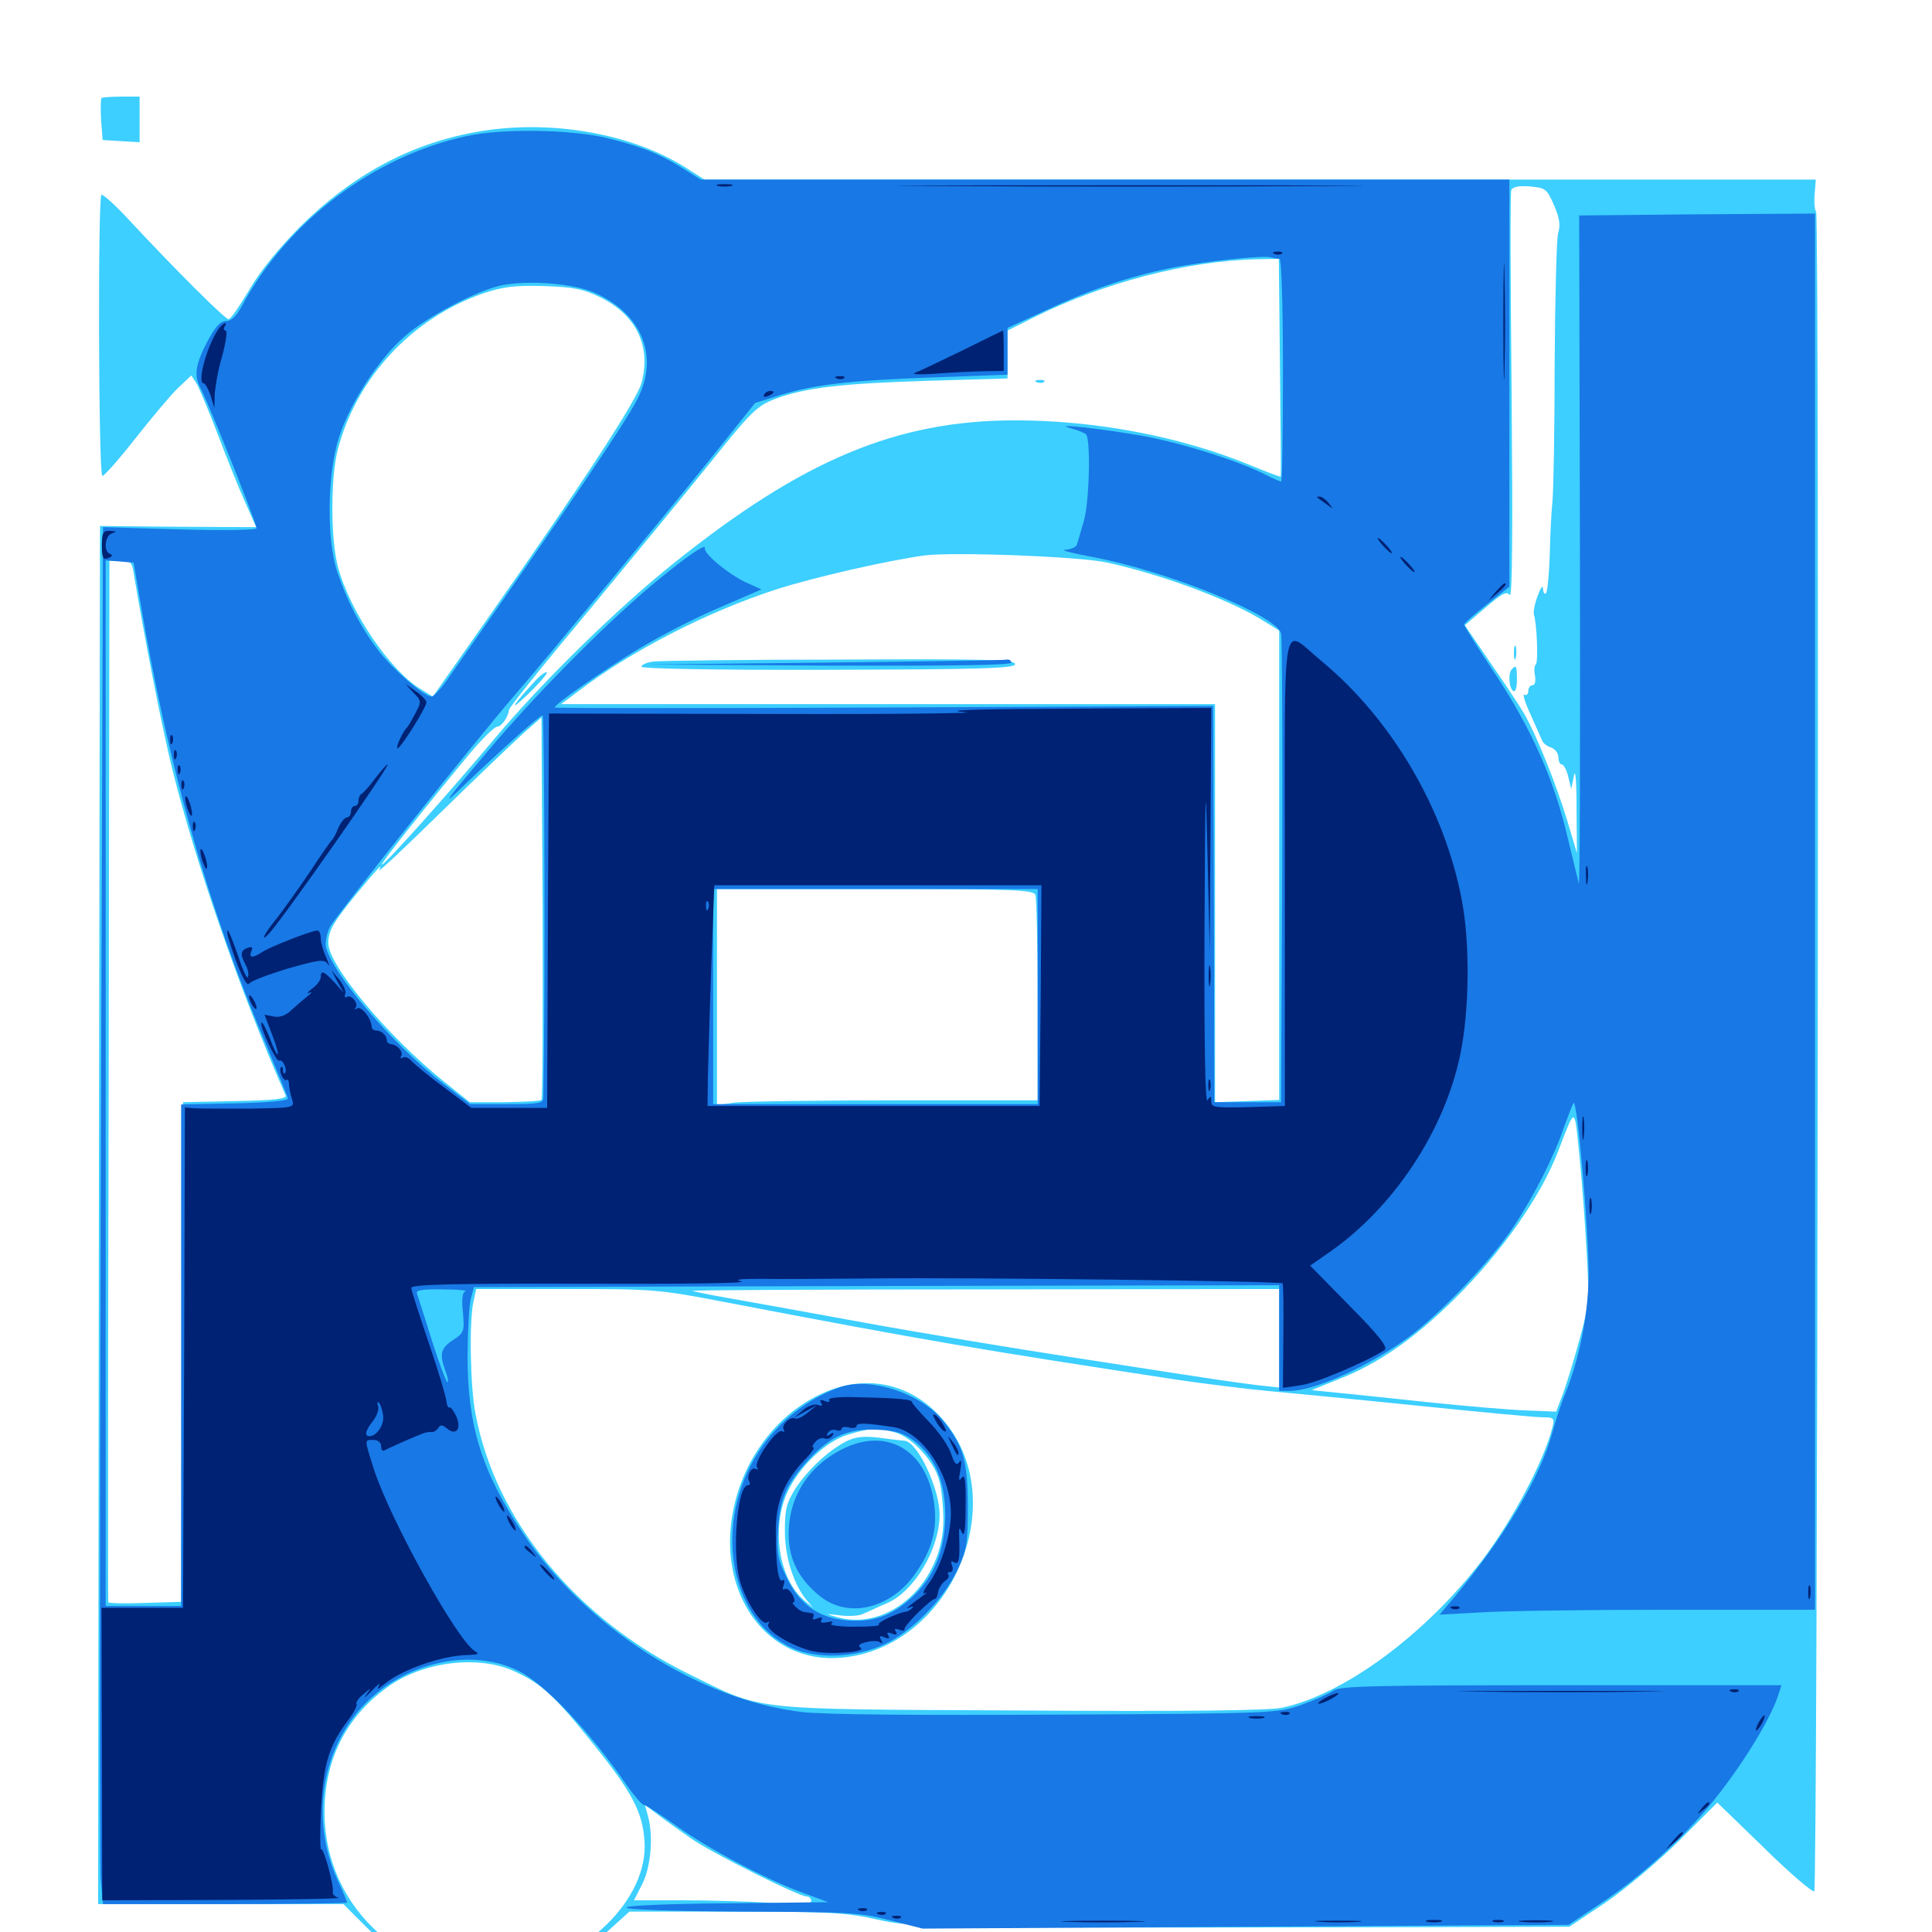 <svg xmlns="http://www.w3.org/2000/svg" viewBox="0 -1000 1000 1000">
	<path fill="#3ccfff" d="M52.539 -949.219C52.148 -948.828 51.953 -943.75 52.344 -937.891L53.125 -927.539L62.695 -926.953L72.266 -926.367V-938.086V-950H62.891C57.617 -950 52.93 -949.609 52.539 -949.219ZM245.117 -931.445C211.523 -925.195 181.836 -908.984 155.273 -882.617C144.141 -871.289 134.375 -859.375 128.906 -849.805C124.023 -841.602 119.336 -834.766 118.359 -834.766C116.406 -834.766 90.234 -860.938 66.797 -886.133C60.156 -893.359 53.711 -899.219 52.539 -899.219C50.586 -899.219 50.977 -755.859 52.93 -753.711C53.516 -753.125 61.133 -761.719 69.727 -772.656C78.516 -783.789 88.477 -795.703 92.188 -799.219L99.023 -805.664L101.953 -801.172C103.32 -798.633 108.398 -786.523 113.086 -774.219C117.773 -761.914 124.023 -746.289 127.148 -739.453L132.617 -727.148L92.188 -727.344L51.758 -727.734L51.172 -371.094L50.781 -14.453H114.258H177.734L190.039 -2.148C225.391 33.398 277.148 33.789 315.625 -1.367L325.781 -10.547H381.055C430.078 -10.547 438.477 -9.961 454.102 -6.445C472.852 -2.148 483.984 -1.953 744.531 -2.539L812.305 -2.734L830.469 -14.844C840.82 -21.875 857.227 -35.547 868.75 -46.875L888.867 -66.992L913.281 -43.359C926.562 -30.273 938.281 -20.312 939.062 -21.094C940.82 -22.852 941.797 -887.305 940.039 -890.234C939.258 -891.406 938.867 -895.508 939.258 -899.609L939.844 -907.031H652.148H364.648L355.469 -912.891C326.758 -931.25 283.398 -938.672 245.117 -931.445ZM804.297 -893.945C807.227 -887.305 807.812 -883.398 806.445 -879.102C805.664 -875.977 804.883 -845.508 804.688 -811.523C804.688 -777.539 804.102 -745.508 803.516 -740.039C802.93 -734.766 802.344 -722.266 802.148 -712.305C801.758 -702.344 800.977 -693.75 800.195 -692.969C799.414 -692.188 798.828 -693.164 798.633 -695.312C798.633 -697.461 797.461 -695.898 795.898 -691.602C794.336 -687.5 793.555 -683.203 793.945 -681.836C795.508 -677.344 796.289 -656.836 794.922 -656.055C794.141 -655.469 793.945 -652.93 794.531 -650.195C794.922 -647.266 794.531 -645.312 793.164 -645.312C791.992 -645.312 791.016 -643.945 791.016 -642.188C791.016 -640.625 790.039 -639.844 789.062 -640.43C787.891 -641.211 789.258 -636.523 792.188 -630.273C794.922 -624.023 797.656 -617.969 798.242 -616.602C798.828 -615.234 800.781 -613.672 802.93 -613.086C804.883 -612.305 806.641 -610.156 806.641 -608.008C806.641 -606.055 807.422 -604.297 808.398 -604.297C809.375 -604.297 810.938 -601.367 811.719 -598.047L813.281 -591.602L814.648 -598.438C815.43 -602.539 816.016 -595.703 816.016 -581.836L816.211 -558.398L811.328 -574.805C805.664 -593.75 795.312 -619.531 788.867 -630.664C786.328 -634.961 778.32 -647.07 771.094 -657.422L758.203 -676.367L768.945 -685.547C777.539 -692.969 780.078 -694.141 781.445 -691.992C782.812 -690.234 783.008 -726.758 782.422 -794.141C781.836 -851.758 781.641 -900 782.227 -901.562C783.008 -903.32 785.938 -903.906 791.797 -903.516C800 -902.734 800.586 -902.344 804.297 -893.945ZM848.242 -891.992C853.711 -892.383 849.219 -892.578 837.891 -892.578C826.562 -892.578 822.07 -892.383 827.734 -891.992C833.203 -891.602 842.578 -891.602 848.242 -891.992ZM915.625 -891.992C923.828 -892.188 916.602 -892.578 899.414 -892.578C882.227 -892.578 875.391 -892.188 884.375 -891.992C893.359 -891.602 907.422 -891.602 915.625 -891.992ZM662.5 -809.961C662.891 -778.906 663.086 -753.516 662.891 -753.32C662.891 -752.93 655.273 -755.859 646.289 -759.57C610.352 -774.219 566.992 -782.422 525.391 -782.422C464.258 -782.422 415.625 -762.109 348.633 -708.398C319.531 -685.156 281.055 -647.461 256.25 -617.969C231.836 -588.867 198.438 -551.562 197.656 -552.539C197.07 -553.125 218.75 -580.469 242.969 -609.766C249.414 -617.383 255.859 -623.828 257.227 -623.828C259.57 -623.828 263.086 -628.906 263.477 -632.617C263.477 -633.789 281.836 -656.641 304.297 -683.398C326.562 -710.352 355.273 -745.117 367.969 -760.938C389.062 -787.305 391.992 -790.039 401.367 -793.555C416.797 -799.414 436.328 -801.562 481.055 -802.93L521.484 -804.102V-816.406V-828.906L534.766 -835.547C570.703 -853.516 614.258 -865.039 650.781 -865.82L661.914 -866.016ZM311.133 -845.898C329.492 -836.719 337.109 -820.703 332.031 -801.758C329.688 -792.969 300.781 -748.633 251.172 -678.125L224.023 -639.453L218.359 -642.969C202.344 -652.148 180.859 -683.594 174.805 -707.031C171.094 -721.68 171.094 -752.539 174.805 -767.188C184.57 -804.492 213.086 -835.156 249.805 -848.047C260.352 -851.562 266.016 -852.344 281.25 -851.953C297.07 -851.367 301.562 -850.586 311.133 -845.898ZM573.242 -708.789C600.781 -702.734 634.18 -690.43 651.953 -679.883L662.109 -673.633V-552.148V-430.664L645.508 -430.078L628.906 -429.492V-532.617V-635.547H459.766H290.43L299.023 -641.992C326.562 -663.086 366.211 -683.398 401.758 -694.922C421.094 -701.172 459.766 -709.961 478.516 -712.5C493.359 -714.453 559.766 -711.914 573.242 -708.789ZM69.141 -703.516C75.391 -666.797 83.398 -625.586 89.062 -602.344C100.977 -554.297 123.828 -487.891 147.852 -433.008C148.633 -431.25 142.188 -430.469 121.68 -430.078L94.727 -429.492L94.141 -300.195L93.75 -170.898L75 -170.312C64.648 -169.922 56.055 -170.117 56.055 -170.703C55.859 -171.289 55.859 -292.773 56.25 -440.82L56.641 -709.766H62.5C67.383 -709.766 68.359 -708.984 69.141 -703.516ZM280.273 -430.664C279.688 -430.078 271.094 -429.688 261.133 -429.492H243.164L229.492 -440.43C200.391 -463.867 169.922 -500.391 169.922 -511.914C169.922 -518.164 172.656 -522.852 184.18 -536.914C195.508 -550.586 198.438 -553.906 196.289 -549.609C195.508 -548.047 209.57 -561.328 227.734 -579.102C245.898 -596.875 265.234 -615.234 270.508 -620.117L280.273 -628.711L280.859 -530.273C281.055 -476.172 280.859 -431.25 280.273 -430.664ZM535.938 -536.719C536.523 -534.961 537.109 -510.352 537.109 -482.031V-430.469H463.086C422.461 -430.469 385.156 -429.883 380.078 -429.297L371.094 -427.93V-483.984V-539.844H452.93C525.781 -539.844 534.961 -539.453 535.938 -536.719ZM821.289 -351.367C822.656 -327.734 822.461 -324.609 817.773 -307.422C815.039 -297.266 811.133 -284.57 809.18 -279.102L805.469 -269.336L790.82 -269.922C783.008 -270.117 759.766 -272.07 739.258 -274.219C718.945 -276.367 696.875 -278.711 690.43 -279.297L678.906 -280.469L693.359 -286.328C713.672 -294.336 732.422 -307.422 753.125 -327.93C777.344 -351.953 797.656 -380.859 806.641 -404.492C815.625 -427.734 814.844 -427.93 817.578 -401.172C818.945 -387.695 820.508 -365.43 821.289 -351.367ZM376.562 -325.781C479.492 -306.055 506.25 -301.562 609.961 -285.742C624.805 -283.594 645.508 -281.055 655.859 -280.078C666.211 -279.102 701.172 -275.781 733.398 -272.461C765.625 -269.141 794.922 -266.406 798.438 -266.406C804.297 -266.406 804.688 -266.016 803.516 -261.133C799.219 -243.945 782.812 -212.891 766.992 -192.188C737.5 -153.711 695.312 -122.656 663.281 -116.016C656.055 -114.648 613.477 -114.062 528.125 -114.648C385.547 -115.43 395.703 -114.258 356.445 -133.594C298.047 -162.305 256.25 -213.281 246.094 -268.359C243.359 -282.227 242.773 -316.602 245.117 -326.562L246.484 -332.812H293.164C338.867 -332.812 341.016 -332.617 376.562 -325.781ZM662.109 -307.227V-281.836L650.977 -283.008C644.727 -283.789 631.836 -285.547 622.07 -287.109C612.5 -288.477 581.641 -293.359 553.711 -297.656C525.781 -301.953 478.32 -309.766 448.242 -315.234C418.164 -320.703 386.133 -326.562 376.953 -328.125C367.773 -329.688 359.57 -331.445 358.398 -331.836C357.422 -332.227 425.195 -332.617 509.375 -332.617L662.109 -332.812ZM862.891 -163.477C883.008 -163.672 866.016 -163.867 825.195 -163.867C784.375 -163.867 767.969 -163.672 788.672 -163.477C809.375 -163.086 842.773 -163.086 862.891 -163.477ZM266.602 -134.766C280.273 -128.516 287.305 -122.07 306.641 -97.852C327.148 -72.461 332.617 -62.109 333.594 -47.07C335.742 -17.188 302.734 15.234 264.453 20.508C212.891 27.93 167.969 -10.547 167.969 -62.109C167.969 -89.844 179.688 -112.305 201.953 -127.734C220.312 -140.234 248.438 -143.359 266.602 -134.766ZM854.102 -128.32C869.336 -128.516 856.445 -128.906 825.195 -128.906C794.141 -128.906 781.641 -128.516 797.461 -128.32C813.477 -127.93 838.867 -127.93 854.102 -128.32ZM358.203 -48.047C369.141 -40.625 413.477 -18.359 417.578 -18.359C418.75 -18.359 419.922 -17.383 419.922 -16.016C419.922 -14.453 414.258 -14.258 399.023 -15.039C387.695 -15.82 366.992 -16.406 353.125 -16.406H328.125L332.422 -24.805C336.914 -33.594 338.281 -49.805 335.352 -60.156L333.789 -65.82L341.016 -60.352C345.117 -57.227 352.93 -51.758 358.203 -48.047ZM783.594 -661.914C783.594 -658.789 783.984 -657.617 784.57 -659.57C784.961 -661.328 784.961 -664.062 784.57 -665.43C783.984 -666.602 783.594 -665.234 783.594 -661.914ZM782.617 -653.711C780.469 -651.758 781.055 -643.75 783.203 -642.383C784.375 -641.602 785.156 -643.945 785.156 -648.047C785.156 -655.273 784.766 -656.055 782.617 -653.711ZM536.719 -802.148C535.156 -802.734 535.742 -803.32 537.891 -803.32C540.039 -803.516 541.211 -802.93 540.43 -802.344C539.844 -801.758 538.086 -801.562 536.719 -802.148ZM276.172 -646.68C264.648 -634.18 263.086 -630.859 273.438 -640.82C279.297 -646.484 283.594 -651.562 283.008 -651.953C282.422 -652.539 279.297 -650.195 276.172 -646.68ZM338.477 -657.617C334.961 -657.227 332.031 -656.055 332.031 -654.883C332.031 -653.906 369.727 -653.125 428.711 -653.32C509.57 -653.516 525.391 -654.102 525.391 -656.25C525.391 -658.594 510.742 -658.984 435.156 -658.594C385.352 -658.594 341.797 -658.008 338.477 -657.617ZM424.609 -278.32C402.148 -267.773 385.156 -245.312 379.688 -219.141C370.508 -175.195 397.07 -138.477 435.547 -141.992C492.578 -147.07 524.805 -223.633 487.695 -265.625C471.289 -284.375 447.461 -289.258 424.609 -278.32ZM463.281 -258.594C472.07 -256.055 483.398 -243.945 486.133 -233.789C487.305 -229.688 488.281 -220.508 488.281 -213.281C488.281 -181.25 460.547 -155.469 433.594 -162.891C426.758 -164.844 426.953 -164.844 434.961 -163.867C439.648 -163.281 444.922 -163.672 446.68 -164.648C448.633 -165.43 454.297 -168.164 459.375 -170.312C473.438 -176.562 486.328 -198.438 486.328 -216.016C486.328 -229.492 475 -253.711 468.164 -254.297C466.992 -254.297 460.938 -255.078 454.883 -255.859C446.68 -256.836 442.578 -256.25 437.891 -253.906C428.516 -249.023 417.969 -239.062 411.719 -229.492C407.031 -222.07 406.25 -218.555 406.25 -207.617C406.25 -194.141 410.742 -179.883 417.578 -171.68L420.898 -167.773L416.211 -171.68C403.125 -182.812 399.023 -209.18 407.617 -227.734C413.672 -240.82 427.344 -253.906 438.867 -257.422C450.391 -260.938 454.102 -261.133 463.281 -258.594Z"/>
	<path fill="#1878e5" d="M241.211 -929.492C192.969 -918.945 148.633 -885.156 125.195 -841.602C122.461 -836.523 119.727 -833.789 116.992 -833.789C114.062 -833.789 111.328 -830.859 107.227 -823.047C101.367 -811.914 100.391 -805.859 103.32 -800C107.422 -792.773 132.812 -729.102 132.812 -726.562C132.812 -725.586 115.43 -725.391 93.164 -725.977L53.32 -727.148L52.148 -383.984C51.562 -195.312 51.562 -34.961 52.148 -27.539L53.32 -14.453H116.406C151.172 -14.453 179.688 -14.844 179.688 -15.234C179.688 -15.625 177.539 -20.898 174.805 -26.758C161.523 -55.859 165.43 -89.844 184.766 -113.477C205.469 -138.672 242.578 -148.242 268.75 -134.961C282.227 -128.125 305.664 -103.32 324.414 -75.977C328.125 -70.703 332.031 -66.016 333.203 -65.82C334.57 -65.625 342.188 -60.547 350.195 -54.883C366.797 -42.969 397.07 -26.953 416.016 -20.117L428.711 -15.43L376.562 -14.844C346.875 -14.648 324.219 -13.672 324.219 -12.695C324.219 -11.523 349.609 -10.742 383.789 -10.547C438.477 -10.352 444.922 -10.156 460.547 -6.055L477.539 -1.758L644.727 -2.734L811.914 -3.711L827.148 -13.867C846.094 -26.367 864.453 -42.383 880.664 -60.547C897.461 -79.492 916.211 -108.789 920.703 -123.438L922.07 -127.734H808.203C712.695 -127.734 693.555 -127.344 690.234 -125C688.086 -123.438 680.664 -120.117 673.633 -117.578C661.133 -113.281 660.352 -113.086 546.875 -112.5C474.414 -112.109 426.172 -112.5 415.039 -113.867C361.719 -120.117 303.125 -157.812 270.508 -206.641C249.219 -238.672 241.992 -261.914 241.992 -298.633C242.188 -311.523 242.773 -324.805 243.75 -327.93L245.312 -333.789L453.711 -334.375L662.109 -334.766V-307.422V-280.078H667.578C680.469 -280.078 708.398 -292.773 728.711 -307.617C745.508 -319.922 772.07 -347.852 783.398 -365.039C794.141 -381.25 804.688 -401.953 809.57 -416.797C811.719 -422.656 813.867 -428.125 814.453 -429.102C816.406 -431.25 822.266 -363.477 822.266 -340.625C822.266 -319.922 817.188 -294.922 809.375 -276.758C807.812 -272.656 805.078 -264.453 803.516 -258.594C797.266 -235.352 778.32 -203.711 751.562 -171.875L745.117 -164.258L766.406 -165.43C778.125 -166.211 821.875 -166.797 863.672 -166.797H939.453V-528.125V-889.453L878.516 -889.062L817.383 -888.477L817.773 -713.672C817.969 -617.578 817.773 -540.625 817.188 -542.773C816.602 -544.922 814.062 -555.664 811.328 -566.797C804.492 -596.094 792.773 -622.656 774.023 -650.977C765.039 -664.453 757.812 -675.977 757.812 -676.758C757.812 -677.344 763.086 -682.031 769.531 -687.109L781.25 -696.289V-801.758V-907.031H572.07H362.695L353.711 -912.695C341.602 -920.312 332.031 -924.219 313.477 -928.711C294.922 -933.008 259.375 -933.594 241.211 -929.492ZM662.305 -866.016C663.281 -866.016 664.062 -841.992 664.062 -808.398C664.062 -776.758 663.672 -750.781 663.086 -750.781C662.5 -750.781 658.789 -752.344 654.688 -754.492C641.211 -761.328 613.477 -770.117 593.359 -774.023C571.875 -777.93 542.773 -781.25 554.297 -778.32C557.812 -777.344 561.328 -775.977 562.109 -775.195C564.648 -772.656 563.867 -739.844 560.938 -730.078C559.375 -724.805 557.812 -719.336 557.422 -718.164C557.031 -716.797 554.297 -715.625 551.367 -715.43C548.438 -715.43 554.688 -713.672 565.43 -711.719C604.102 -704.492 660.938 -681.445 663.086 -672.07C663.672 -669.727 663.867 -614.258 663.672 -548.633L663.086 -429.492H645.898H628.516L628.32 -532.031L627.93 -634.57L457.617 -633.789C363.867 -633.398 287.109 -633.398 287.109 -633.789C287.109 -635.547 311.523 -652.539 331.055 -664.453C341.797 -670.898 360.352 -680.469 372.461 -685.547L394.141 -694.922L386.328 -698.438C377.344 -702.539 364.062 -713.477 364.844 -716.211C365.625 -718.945 356.641 -712.891 341.797 -700.781C316.992 -680.664 279.102 -642.773 252.734 -611.523C229.102 -583.594 227.734 -581.445 240.43 -593.75C261.328 -613.672 279.297 -629.688 280.859 -629.688C281.836 -629.688 282.227 -481.055 281.25 -432.031C281.25 -428.906 279.102 -428.516 262.305 -428.516H243.359L229.297 -439.258C203.906 -458.789 172.266 -495.508 168.75 -509.766C168.164 -512.109 169.141 -516.797 170.703 -520.117C173.828 -525.977 245.898 -616.406 266.602 -640.43C284.18 -660.742 346.094 -735.547 368.945 -764.062L390.82 -791.406L403.906 -795.508C421.68 -800.977 439.648 -803.125 483.984 -804.688L521.484 -806.055V-818.164V-830.273L540.625 -839.062C563.477 -849.805 583.594 -856.641 605.273 -861.133C622.461 -864.648 653.516 -867.969 657.812 -866.797C659.375 -866.406 661.328 -866.016 662.305 -866.016ZM307.812 -848.438C332.227 -837.695 341.211 -815.625 330.078 -793.75C323.828 -781.25 294.531 -738.086 231.25 -647.852C228.125 -643.359 224.609 -639.648 223.438 -639.453C219.531 -639.453 203.516 -653.32 195.703 -663.477C186.914 -675 179.883 -688.281 174.609 -703.906C168.945 -720.703 169.336 -755.078 175.586 -774.023C181.445 -791.797 195.898 -814.062 209.57 -825.977C221.094 -836.133 246.68 -849.609 259.766 -852.344C273.633 -855.078 296.875 -853.32 307.812 -848.438ZM72.656 -688.281C87.109 -603.125 107.812 -530.273 137.109 -460.742C143.359 -445.703 148.828 -432.617 149.023 -431.445C149.219 -430.273 138.867 -429.297 121.68 -428.906L93.75 -428.32V-298.633V-168.75H74.219H54.688V-439.453V-709.961L61.914 -709.375L69.141 -708.789ZM537.109 -484.18V-428.516H453.125H369.141V-484.18V-539.844H453.125H537.109ZM240.82 -331.641C239.258 -330.859 238.867 -327.148 239.648 -320.508C240.43 -310.938 240.234 -310.156 234.57 -306.445C228.125 -302.344 227.344 -299.023 230.469 -290.625C231.641 -287.695 232.227 -284.961 231.641 -284.57C231.25 -283.984 227.539 -293.555 223.633 -305.859C219.922 -317.969 216.211 -329.102 215.82 -330.469C215.234 -332.227 218.555 -332.812 229.102 -332.617C236.914 -332.617 242.188 -332.031 240.82 -331.641ZM426.758 -657.031C477.344 -657.617 519.727 -658.203 521.094 -658.594C522.266 -658.789 523.438 -658.203 523.438 -657.031C523.438 -655.664 491.016 -655.273 429.297 -655.469L334.961 -656.055ZM435.547 -282.227C418.75 -276.758 402.539 -264.062 392.578 -248.438C369.141 -212.305 377.148 -162.695 408.984 -147.461C421.875 -141.016 442.969 -141.797 458.008 -149.023C472.461 -155.859 488.477 -172.266 495.703 -187.695C500.391 -197.852 500.977 -201.172 500.977 -220.508C500.781 -243.945 498.828 -251.172 488.477 -264.258C477.148 -278.516 451.172 -287.305 435.547 -282.227ZM473.242 -254.102C483.984 -245.898 489.258 -233.203 489.258 -215.625C489.062 -197.461 483.594 -183.789 471.875 -173.047C461.523 -163.672 451.953 -160.156 438.281 -161.328C423.828 -162.5 413.867 -169.531 407.227 -183.398C402.539 -192.969 401.953 -195.898 402.734 -208.398C403.711 -224.414 407.031 -231.836 418.555 -244.531C429.883 -256.641 439.258 -260.742 454.297 -259.961C463.672 -259.57 467.773 -258.203 473.242 -254.102ZM436.523 -250.195C418.555 -241.406 408.203 -225.195 408.203 -205.859C408.203 -192.969 413.477 -182.617 424.414 -173.828C439.258 -161.914 461.523 -167.383 474.219 -186.133C482.422 -198.047 485.156 -208.203 483.594 -221.094C480.273 -248.828 459.766 -261.523 436.523 -250.195Z"/>
	<path fill="#002274" d="M371.68 -903.711C369.727 -904.297 371.289 -904.688 375 -904.688C378.711 -904.688 380.273 -904.297 378.516 -903.711C376.562 -903.32 373.438 -903.32 371.68 -903.711ZM487.891 -903.711C433.789 -903.906 477.539 -904.102 584.961 -904.102C692.383 -904.102 736.523 -903.906 683.203 -903.711C629.883 -903.32 541.992 -903.32 487.891 -903.711ZM778.125 -833.789C778.125 -807.031 778.516 -795.703 778.711 -808.789C779.102 -821.875 779.102 -843.75 778.711 -857.617C778.516 -871.289 778.125 -860.742 778.125 -833.789ZM659.766 -868.555C658.203 -869.141 658.789 -869.727 660.938 -869.727C663.086 -869.922 664.258 -869.336 663.477 -868.75C662.891 -868.164 661.133 -867.969 659.766 -868.555ZM113.672 -830.469C107.617 -822.656 101.562 -801.562 105.469 -801.562C106.25 -801.562 107.812 -798.633 108.984 -795.312L110.938 -788.867L111.133 -795.703C111.328 -799.609 112.891 -808.594 115.039 -815.82C116.992 -823.047 117.773 -828.906 116.797 -828.906C115.82 -828.906 115.625 -829.883 116.211 -830.859C117.969 -833.594 116.016 -833.203 113.672 -830.469ZM498.047 -818.555C486.719 -813.086 475.781 -807.812 473.633 -807.031C471.484 -806.25 475.391 -806.055 482.422 -806.445C489.453 -807.031 500.586 -807.617 507.422 -807.812L519.531 -808.008V-818.555C519.531 -824.219 519.336 -828.906 519.141 -828.906C518.75 -828.711 509.375 -824.219 498.047 -818.555ZM433.203 -804.102C431.641 -804.688 432.227 -805.273 434.375 -805.273C436.523 -805.469 437.695 -804.883 436.914 -804.297C436.328 -803.711 434.57 -803.516 433.203 -804.102ZM395.508 -795.703C394.922 -794.531 395.703 -794.336 397.266 -794.922C400.781 -796.289 401.367 -797.656 398.633 -797.656C397.461 -797.656 396.094 -796.875 395.508 -795.703ZM681.836 -742.383C682.227 -742.188 684.375 -740.625 686.523 -739.062C690.234 -736.328 690.234 -736.328 687.695 -739.648C686.328 -741.406 684.18 -742.969 683.008 -742.969C681.836 -742.969 681.445 -742.773 681.836 -742.383ZM52.734 -717.578C52.734 -711.133 53.32 -710.156 56.055 -711.133C58.203 -711.914 58.398 -712.695 57.031 -713.281C53.32 -714.453 54.297 -723.047 58.203 -724.023C60.742 -724.805 60.352 -725 57.227 -725.195C53.32 -725.391 52.734 -724.414 52.734 -717.578ZM715.82 -717.578C717.773 -715.43 719.727 -713.672 720.312 -713.672C720.898 -713.672 719.727 -715.43 717.773 -717.578C715.82 -719.727 713.867 -721.484 713.281 -721.484C712.695 -721.484 713.867 -719.727 715.82 -717.578ZM727.539 -707.812C729.492 -705.664 731.445 -703.906 732.031 -703.906C732.617 -703.906 731.445 -705.664 729.492 -707.812C727.539 -709.961 725.586 -711.719 725 -711.719C724.414 -711.719 725.586 -709.961 727.539 -707.812ZM774.219 -693.75L770.508 -689.258L775 -692.969C779.102 -696.484 780.273 -698.047 778.711 -698.047C778.32 -698.047 776.367 -696.094 774.219 -693.75ZM665.039 -548.828V-427.539L646.094 -426.953C628.906 -426.562 626.953 -426.758 626.953 -429.883C626.953 -432.812 626.562 -433.008 625 -430.469C623.828 -428.516 623.242 -458.789 623.438 -517.383C623.828 -595.703 624.023 -600.781 625 -557.422L626.172 -507.617L626.562 -570.703L626.953 -633.594L553.32 -633.203C506.836 -633.008 486.719 -632.422 499.023 -631.445C509.766 -630.859 465.82 -630.273 401.367 -630.469L284.18 -630.664L283.594 -528.711L283.203 -426.562H263.477H243.945L229.688 -437.305C221.68 -443.164 214.258 -449.414 212.891 -450.977C211.523 -452.539 209.57 -453.32 208.398 -452.539C207.422 -451.953 207.031 -452.344 207.617 -453.32C208.984 -455.469 205.664 -459.375 202.148 -459.57C201.172 -459.766 200.195 -460.547 200.195 -461.523C200.195 -464.062 197.461 -466.602 194.727 -466.602C193.359 -466.602 192.383 -467.578 192.383 -468.555C192.188 -472.852 187.109 -479.297 184.961 -478.125C183.594 -477.344 183.203 -477.344 183.984 -478.32C185.938 -480.273 181.836 -485.547 179.492 -483.984C178.516 -483.398 178.125 -484.18 178.711 -485.547C179.297 -486.914 177.734 -490.234 175.586 -492.969L171.484 -497.852L174.609 -491.992L177.93 -486.133L173.047 -491.602C167.578 -497.461 166.016 -498.047 166.016 -494.141C166.016 -492.773 164.062 -490.039 161.523 -488.281C159.18 -486.523 158.594 -485.547 160.156 -486.133C161.719 -486.914 161.328 -485.938 159.18 -484.375C157.031 -482.617 153.32 -479.492 150.781 -477.148C148.047 -474.414 144.727 -473.242 141.797 -473.828L136.914 -474.805L140.625 -465.039C142.773 -459.57 144.141 -454.883 143.75 -454.297C143.359 -453.906 141.406 -457.617 139.648 -462.695C137.695 -467.578 135.742 -471.289 135.352 -470.703C133.984 -469.336 142.969 -450 144.531 -450.977C146.289 -452.148 149.023 -446.094 147.461 -444.531C146.875 -443.945 146.484 -444.727 146.484 -446.094C146.484 -447.461 146.094 -448.242 145.508 -447.656C143.945 -446.289 146.68 -440.039 148.242 -441.016C149.023 -441.602 149.609 -440.43 149.609 -438.672C149.609 -436.914 150.391 -433.398 151.172 -431.055C152.539 -426.562 152.539 -426.562 128.516 -426.172C115.234 -426.172 102.539 -426.172 100.195 -426.367L95.703 -426.758L95.312 -297.266L94.727 -167.773H73.633H52.539L52.734 -91.992L52.93 -16.406L115.82 -16.602C150.391 -16.797 177.148 -17.188 175.195 -17.773C173.242 -18.164 171.875 -19.727 172.266 -20.898C172.852 -24.219 167.578 -43.75 166.211 -42.773C165.625 -42.383 165.625 -51.953 166.211 -63.867C167.383 -87.109 170.312 -96.68 180.469 -109.961C183.203 -113.672 184.961 -117.188 184.57 -117.969C183.984 -118.75 185.547 -121.094 188.086 -123.047C192.383 -126.758 192.383 -126.758 189.453 -122.656C187.891 -120.508 189.062 -121.484 192.188 -124.609C195.312 -127.93 197.07 -129.297 196.289 -127.734C194.922 -125.391 195.312 -125.391 198.438 -127.93C207.617 -135.742 228.711 -143.164 242.188 -143.359C247.461 -143.555 248.242 -143.945 245.898 -145.312C236.719 -150.586 201.953 -213.477 193.555 -239.453C188.477 -255.469 188.477 -254.688 193.359 -254.688C195.703 -254.688 197.266 -253.32 197.266 -251.562C197.266 -249.805 197.852 -248.828 198.828 -249.219C200.977 -250.391 213.281 -255.859 217.773 -257.617C219.922 -258.594 222.461 -258.984 223.438 -258.789C224.414 -258.594 225.977 -259.57 226.758 -260.742C227.93 -262.695 228.906 -262.695 231.445 -260.547C236.133 -256.641 239.062 -260.547 236.133 -266.992C234.766 -269.922 233.203 -271.875 232.617 -271.484C232.031 -271.094 231.25 -272.656 231.055 -274.805C230.859 -277.148 226.758 -290.82 221.875 -305.078C216.992 -319.531 212.891 -332.227 212.891 -333.398C212.891 -335.156 234.961 -335.742 301.172 -335.547C349.805 -335.352 387.109 -335.742 383.789 -336.719C379.688 -337.695 382.812 -338.086 393.555 -338.086C402.148 -337.891 428.516 -338.086 452.148 -338.281C501.953 -338.867 662.695 -336.914 663.867 -335.742C664.258 -335.352 664.453 -322.852 664.258 -308.203L664.062 -281.641L673.242 -283.008C681.25 -283.984 707.422 -295.312 716.602 -301.172C718.555 -302.539 714.258 -308.203 698.633 -324.023L678.125 -344.922L687.109 -351.172C720.898 -374.219 747.656 -414.453 755.859 -454.297C760.547 -476.953 760.938 -511.719 756.641 -533.984C747.852 -581.055 720.312 -627.93 683.789 -658.008C662.891 -675.195 665.039 -687.5 665.039 -548.828ZM571.875 -630.273C576.953 -630.664 572.266 -630.859 561.523 -630.859C550.781 -630.859 546.68 -630.664 552.344 -630.273C558.008 -629.883 566.797 -629.883 571.875 -630.273ZM597.07 -630.469C597.852 -631.055 596.68 -631.641 594.531 -631.445C592.383 -631.445 591.797 -630.859 593.359 -630.273C594.727 -629.688 596.484 -629.883 597.07 -630.469ZM538.672 -484.766L538.086 -427.539H452.148H366.211L366.406 -443.164C366.602 -451.758 367.383 -477.539 368.164 -500.391L369.727 -541.797H454.492H539.062ZM366.602 -529.688C366.016 -528.125 365.43 -528.711 365.43 -530.859C365.234 -533.008 365.82 -534.18 366.406 -533.398C366.992 -532.812 367.188 -531.055 366.602 -529.688ZM198.242 -267.773C199.219 -262.891 195.117 -256.641 191.211 -256.641C188.477 -256.641 189.062 -259.57 193.164 -264.648C195.117 -267.188 196.289 -270.703 195.703 -272.266C195.117 -273.828 195.312 -274.609 196.094 -274.023C196.875 -273.242 197.852 -270.508 198.242 -267.773ZM189.453 -265.234C189.453 -268.75 188.281 -269.336 186.523 -266.602C185.938 -265.625 186.328 -264.258 187.5 -263.477C188.477 -262.891 189.453 -263.672 189.453 -265.234ZM208.398 -264.648C208.594 -267.188 207.422 -268.359 204.883 -268.359C200.195 -268.359 200 -263.281 204.688 -262.109C207.031 -261.328 208.203 -262.305 208.398 -264.648ZM236.328 -261.523C236.328 -262.695 235.352 -264.844 234.375 -266.406C233.398 -267.969 232.422 -268.555 232.422 -267.383C232.422 -266.406 233.398 -264.062 234.375 -262.5C235.352 -260.938 236.328 -260.547 236.328 -261.523ZM214.062 -641.406C218.164 -637.305 218.164 -636.719 215.039 -630.859C213.281 -627.539 211.523 -624.414 210.938 -623.828C208.594 -621.484 204.883 -613.672 205.664 -612.695C206.836 -611.719 220.703 -633.789 220.703 -636.523C220.703 -637.5 218.164 -640.234 215.234 -642.188L209.961 -645.898ZM88.086 -616.797C88.086 -614.648 88.672 -614.062 89.258 -615.625C89.844 -616.992 89.648 -618.75 89.062 -619.336C88.477 -620.117 87.891 -618.945 88.086 -616.797ZM90.039 -608.984C90.039 -606.836 90.625 -606.25 91.211 -607.812C91.797 -609.18 91.602 -610.938 91.016 -611.523C90.43 -612.305 89.844 -611.133 90.039 -608.984ZM91.992 -601.172C91.992 -599.023 92.578 -598.438 93.164 -600C93.75 -601.367 93.555 -603.125 92.969 -603.711C92.383 -604.492 91.797 -603.32 91.992 -601.172ZM194.141 -597.07C191.211 -592.969 187.891 -589.453 187.109 -589.062C186.328 -588.672 185.547 -587.109 185.547 -585.547C185.547 -583.984 184.766 -582.812 183.594 -582.812C182.617 -582.812 181.641 -581.445 181.641 -579.883C181.641 -578.32 180.664 -576.953 179.688 -576.953C178.516 -576.953 176.562 -574.609 175.195 -571.68C174.023 -568.555 172.461 -565.82 171.875 -565.234C171.094 -564.648 166.016 -557.227 160.352 -548.633C154.492 -540.039 146.875 -529.297 143.359 -524.805C136.914 -516.992 134.18 -511.523 139.258 -516.797C146.094 -524.023 202.344 -604.297 200.586 -604.297C200 -604.297 197.266 -600.977 194.141 -597.07ZM93.945 -593.359C93.945 -591.211 94.531 -590.625 95.117 -592.188C95.703 -593.555 95.508 -595.312 94.922 -595.898C94.336 -596.68 93.75 -595.508 93.945 -593.359ZM95.898 -586.719C95.898 -585.156 96.68 -582.031 97.656 -579.883C98.633 -577.344 99.414 -577.148 99.414 -578.906C99.414 -580.469 98.633 -583.594 97.656 -585.742C96.68 -588.281 95.898 -588.477 95.898 -586.719ZM99.805 -571.875C99.805 -569.727 100.391 -569.141 100.977 -570.703C101.562 -572.07 101.367 -573.828 100.781 -574.414C100.195 -575.195 99.609 -574.023 99.805 -571.875ZM103.711 -559.375C103.711 -557.812 104.492 -554.688 105.469 -552.539C106.445 -550 107.227 -549.805 107.227 -551.562C107.227 -553.125 106.445 -556.25 105.469 -558.398C104.492 -560.938 103.711 -561.133 103.711 -559.375ZM820.898 -546.68C820.898 -542.383 821.289 -540.82 821.68 -543.359C822.07 -545.703 822.07 -549.219 821.68 -551.172C821.094 -552.93 820.703 -550.977 820.898 -546.68ZM118.359 -514.062C122.852 -499.219 127.539 -488.867 128.906 -490.82C129.688 -492.188 138.672 -495.508 148.828 -498.633C165.43 -503.32 167.773 -503.711 169.727 -500.977C170.898 -499.219 170.508 -500.586 168.945 -504.102C167.383 -507.617 166.016 -512.109 166.016 -514.453C166.016 -516.602 165.234 -518.359 164.258 -518.359C161.328 -518.359 139.844 -509.961 135.742 -507.227C130.664 -503.906 128.711 -504.102 130.078 -507.617C131.055 -509.766 130.469 -510.156 128.125 -509.375C124.414 -508.008 124.219 -505.859 127.148 -500.586C128.32 -498.438 128.906 -495.703 128.32 -494.336C127.93 -492.969 125.586 -497.852 123.242 -505.273C120.703 -512.5 118.359 -518.359 117.969 -518.359C117.383 -518.359 117.578 -516.406 118.359 -514.062ZM625.586 -494.922C625.586 -490.039 625.977 -488.086 626.367 -490.625C626.758 -492.969 626.758 -496.875 626.367 -499.414C625.977 -501.758 625.586 -499.805 625.586 -494.922ZM128.906 -484.18C128.906 -483.203 129.883 -480.859 130.859 -479.297C131.836 -477.734 132.812 -477.344 132.812 -478.32C132.812 -479.492 131.836 -481.641 130.859 -483.203C129.883 -484.766 128.906 -485.352 128.906 -484.18ZM625.391 -438.281C625.391 -435.547 625.781 -434.57 626.367 -435.938C626.758 -437.109 626.758 -439.453 626.367 -440.82C625.781 -441.992 625.391 -441.016 625.391 -438.281ZM818.945 -415.82C818.945 -410.547 819.336 -408.398 819.727 -411.523C820.117 -414.453 820.117 -418.75 819.727 -421.289C819.336 -423.633 818.945 -421.289 818.945 -415.82ZM820.703 -395.312C820.703 -391.602 821.094 -390.039 821.68 -391.992C822.07 -393.75 822.07 -396.875 821.68 -398.828C821.094 -400.586 820.703 -399.023 820.703 -395.312ZM822.656 -375.781C822.656 -372.07 823.047 -370.508 823.633 -372.461C824.023 -374.219 824.023 -377.344 823.633 -379.297C823.047 -381.055 822.656 -379.492 822.656 -375.781ZM429.102 -275.391C429.883 -274.414 428.906 -274.023 426.953 -274.805C424.805 -275.781 424.023 -275.391 425 -273.828C425.977 -272.461 425.391 -272.07 423.242 -272.852C421.484 -273.438 418.164 -272.266 415.625 -270.117L411.133 -266.211L416.992 -269.531L422.852 -272.656L417.969 -268.75C415.43 -266.602 412.5 -265.234 411.523 -265.82C409.18 -267.188 404.102 -262.305 405.664 -259.961C406.25 -258.984 406.055 -258.594 404.883 -259.18C402.148 -260.938 390.039 -243.555 391.797 -240.625C392.578 -239.453 392.383 -239.062 391.211 -239.648C388.867 -241.211 386.133 -235.742 387.891 -233.008C388.477 -232.031 388.086 -231.25 387.109 -231.25C381.641 -231.25 378.711 -196.875 383.008 -181.641C385.938 -171.289 394.141 -158.594 396.875 -160.156C398.242 -160.938 398.438 -160.742 397.656 -159.375C395.898 -156.25 409.961 -147.852 420.703 -145.312C429.883 -143.359 449.219 -144.922 445.312 -147.266C443.945 -148.242 444.922 -149.219 448.242 -150C450.977 -150.781 454.297 -150.781 455.469 -150C456.836 -149.023 457.031 -149.609 456.055 -151.172C454.883 -153.125 455.273 -153.516 457.812 -152.539C459.961 -151.562 460.742 -151.953 459.766 -153.516C458.789 -155.078 459.375 -155.273 461.719 -154.492C463.867 -153.516 464.648 -153.906 463.672 -155.469C462.695 -157.031 463.281 -157.227 465.43 -156.445C467.188 -155.859 468.555 -155.859 468.164 -156.836C467.773 -158.398 481.641 -172.266 483.984 -172.461C484.57 -172.461 485.352 -174.023 485.547 -175.977C485.938 -177.93 487.5 -180.469 489.062 -181.641C490.82 -182.812 491.602 -184.375 490.82 -184.961C490.234 -185.742 490.625 -186.328 491.797 -186.328C492.969 -186.328 493.555 -187.695 492.773 -189.648C491.992 -191.797 492.188 -192.383 493.75 -191.406C496.289 -189.844 496.875 -192.578 496.484 -203.906C496.289 -209.57 496.484 -209.961 497.852 -206.836C499.219 -204.102 499.805 -208.203 499.805 -220.508C500 -233.203 499.414 -237.305 497.852 -235.156C496.289 -233.008 496.094 -233.984 497.07 -239.062C497.852 -243.555 497.656 -244.922 496.484 -243.164C495.117 -241.211 493.945 -242.383 492.188 -247.852C490.82 -251.758 485.742 -259.18 480.859 -264.062C475.977 -269.141 472.07 -273.633 472.07 -274.219C472.461 -275.586 465.039 -276.367 444.922 -276.758C434.57 -277.148 428.516 -276.562 429.102 -275.391ZM462.5 -261.328C477.344 -258.984 492.188 -236.719 492.188 -216.797C492.188 -205.469 486.914 -188.672 480.859 -180.664C478.125 -176.953 477.148 -174.609 478.711 -175.391C480.273 -176.172 479.883 -175.586 477.93 -174.219C471.094 -169.336 467.578 -166.406 470.703 -167.969C472.461 -168.75 473.047 -168.555 472.07 -167.578C471.094 -166.602 469.727 -165.82 469.141 -165.82C465.039 -165.43 453.516 -159.961 454.883 -159.18C455.859 -158.398 450.195 -158.008 442.383 -158.008C434.18 -158.008 429.102 -158.789 430.273 -159.57C431.641 -160.547 430.859 -160.938 428.125 -160.352C425.391 -159.766 424.219 -160.156 425.195 -161.523C425.977 -162.891 425.195 -163.086 423.047 -162.305C421.094 -161.523 420.117 -161.719 420.898 -162.891C421.484 -164.062 421.094 -165.039 420.117 -165.039C418.945 -165.234 417.188 -165.43 416.211 -165.625C413.867 -165.82 408.789 -170.703 410.742 -170.703C411.523 -170.703 411.328 -172.461 410.156 -174.609C408.984 -176.758 407.227 -178.125 406.25 -177.539C405.078 -176.758 404.883 -177.734 405.664 -179.688C406.25 -181.641 406.055 -182.617 405.078 -182.031C402.93 -180.469 401.562 -189.258 401.562 -206.836C401.367 -222.266 405.859 -233.203 416.602 -244.531C419.922 -247.852 421.875 -250.781 421.094 -250.781C420.117 -250.781 420.508 -251.953 421.875 -253.516C423.047 -255.078 425.195 -256.055 426.758 -255.469C428.125 -254.883 429.883 -255.469 430.859 -256.836C431.836 -258.398 431.445 -258.789 429.688 -257.617C427.93 -256.445 427.539 -256.836 428.516 -258.398C429.492 -259.766 431.25 -260.352 432.812 -259.766C434.375 -259.18 435.547 -259.57 435.547 -260.352C435.547 -261.328 437.305 -261.719 439.453 -261.133C441.602 -260.547 443.359 -260.938 443.359 -261.914C443.359 -263.672 448.242 -263.477 462.5 -261.328ZM463.867 -160.938C465.43 -163.281 464.648 -163.281 460.938 -160.938C459.18 -159.766 458.984 -158.984 460.352 -158.984C461.523 -158.984 463.281 -159.961 463.867 -160.938ZM484.18 -264.844C485.352 -262.5 487.305 -260.156 488.477 -259.375C490.039 -258.594 490.039 -259.18 488.477 -262.109C487.305 -264.453 485.352 -266.797 484.18 -267.578C482.617 -268.359 482.617 -267.773 484.18 -264.844ZM492.383 -252.734C495.117 -246.68 496.094 -245.703 496.094 -248.047C496.094 -249.219 494.727 -251.758 492.969 -253.906C490.234 -257.422 490.234 -257.422 492.383 -252.734ZM257.812 -221.484C258.984 -219.336 260.352 -217.578 260.938 -217.578C261.328 -217.578 260.938 -219.336 259.766 -221.484C258.594 -223.633 257.227 -225.391 256.641 -225.391C256.25 -225.391 256.641 -223.633 257.812 -221.484ZM263.672 -211.719C264.844 -209.57 266.211 -207.812 266.797 -207.812C267.188 -207.812 266.797 -209.57 265.625 -211.719C264.453 -213.867 263.086 -215.625 262.5 -215.625C262.109 -215.625 262.5 -213.867 263.672 -211.719ZM271.484 -199.219C271.484 -198.828 273.047 -197.266 275 -195.898C277.93 -193.359 278.125 -193.555 275.586 -196.68C273.047 -199.805 271.484 -200.781 271.484 -199.219ZM282.227 -186.328C284.18 -184.18 286.133 -182.422 286.719 -182.422C287.305 -182.422 286.133 -184.18 284.18 -186.328C282.227 -188.477 280.273 -190.234 279.688 -190.234C279.102 -190.234 280.273 -188.477 282.227 -186.328ZM935.938 -175.586C935.938 -172.461 936.328 -171.289 936.914 -173.242C937.305 -175 937.305 -177.734 936.914 -179.102C936.328 -180.273 935.938 -178.906 935.938 -175.586ZM751.562 -167.383C750 -167.969 750.586 -168.555 752.734 -168.555C754.883 -168.75 756.055 -168.164 755.273 -167.578C754.688 -166.992 752.93 -166.797 751.562 -167.383ZM765.234 -124.414C741.211 -124.609 760.352 -124.805 807.617 -124.805C854.883 -124.805 874.414 -124.609 851.172 -124.414C827.93 -124.023 789.258 -124.023 765.234 -124.414ZM896.094 -124.414C894.531 -125 895.117 -125.586 897.266 -125.586C899.414 -125.781 900.586 -125.195 899.805 -124.609C899.219 -124.023 897.461 -123.828 896.094 -124.414ZM685.547 -120.898C682.812 -119.336 681.641 -118.164 682.617 -118.164C683.789 -118.164 686.719 -119.336 689.453 -120.898C692.188 -122.461 693.555 -123.633 692.383 -123.633C691.406 -123.633 688.281 -122.461 685.547 -120.898ZM663.672 -112.695C662.109 -113.281 662.695 -113.867 664.844 -113.867C666.992 -114.062 668.164 -113.477 667.383 -112.891C666.797 -112.305 665.039 -112.109 663.672 -112.695ZM647.07 -110.742C645.117 -111.328 646.68 -111.719 650.391 -111.719C654.102 -111.719 655.664 -111.328 653.906 -110.742C651.953 -110.352 648.828 -110.352 647.07 -110.742ZM910.156 -108.203C908.984 -106.055 908.594 -104.297 908.984 -104.297C909.57 -104.297 910.938 -106.055 912.109 -108.203C913.281 -110.352 913.672 -112.109 913.281 -112.109C912.695 -112.109 911.328 -110.352 910.156 -108.203ZM880.664 -63.867C878.125 -60.742 878.32 -60.547 881.445 -63.086C883.203 -64.453 884.766 -66.016 884.766 -66.406C884.766 -67.969 883.203 -66.992 880.664 -63.867ZM866.016 -47.266L862.305 -42.773L866.797 -46.484C869.141 -48.633 871.094 -50.586 871.094 -50.977C871.094 -52.539 869.531 -51.367 866.016 -47.266ZM444.922 -11.133C443.359 -11.719 443.945 -12.305 446.094 -12.305C448.242 -12.5 449.414 -11.914 448.633 -11.328C448.047 -10.742 446.289 -10.547 444.922 -11.133ZM454.688 -9.18C453.125 -9.766 453.711 -10.352 455.859 -10.352C458.008 -10.547 459.18 -9.961 458.398 -9.375C457.812 -8.789 456.055 -8.594 454.688 -9.18ZM462.5 -7.227C460.938 -7.812 461.523 -8.398 463.672 -8.398C465.82 -8.594 466.992 -8.008 466.211 -7.422C465.625 -6.836 463.867 -6.641 462.5 -7.227ZM553.125 -5.273C543.75 -5.469 551.953 -5.859 571.289 -5.859C590.625 -5.859 598.242 -5.469 588.281 -5.273C578.32 -4.883 562.5 -4.883 553.125 -5.273ZM683.203 -5.273C677.539 -5.664 681.641 -5.859 692.383 -5.859C703.125 -5.859 707.812 -5.664 702.734 -5.273C697.656 -4.883 688.867 -4.883 683.203 -5.273ZM738.867 -5.273C736.914 -5.859 738.477 -6.25 742.188 -6.25C745.898 -6.25 747.461 -5.859 745.703 -5.273C743.75 -4.883 740.625 -4.883 738.867 -5.273ZM773.047 -5.273C771.68 -5.859 772.656 -6.25 775.391 -6.25C778.125 -6.25 779.102 -5.859 777.93 -5.273C776.562 -4.883 774.219 -4.883 773.047 -5.273ZM787.695 -5.273C783.594 -5.664 786.914 -6.055 794.922 -6.055C802.93 -6.055 806.25 -5.664 802.344 -5.273C798.242 -4.883 791.602 -4.883 787.695 -5.273Z"/>
</svg>